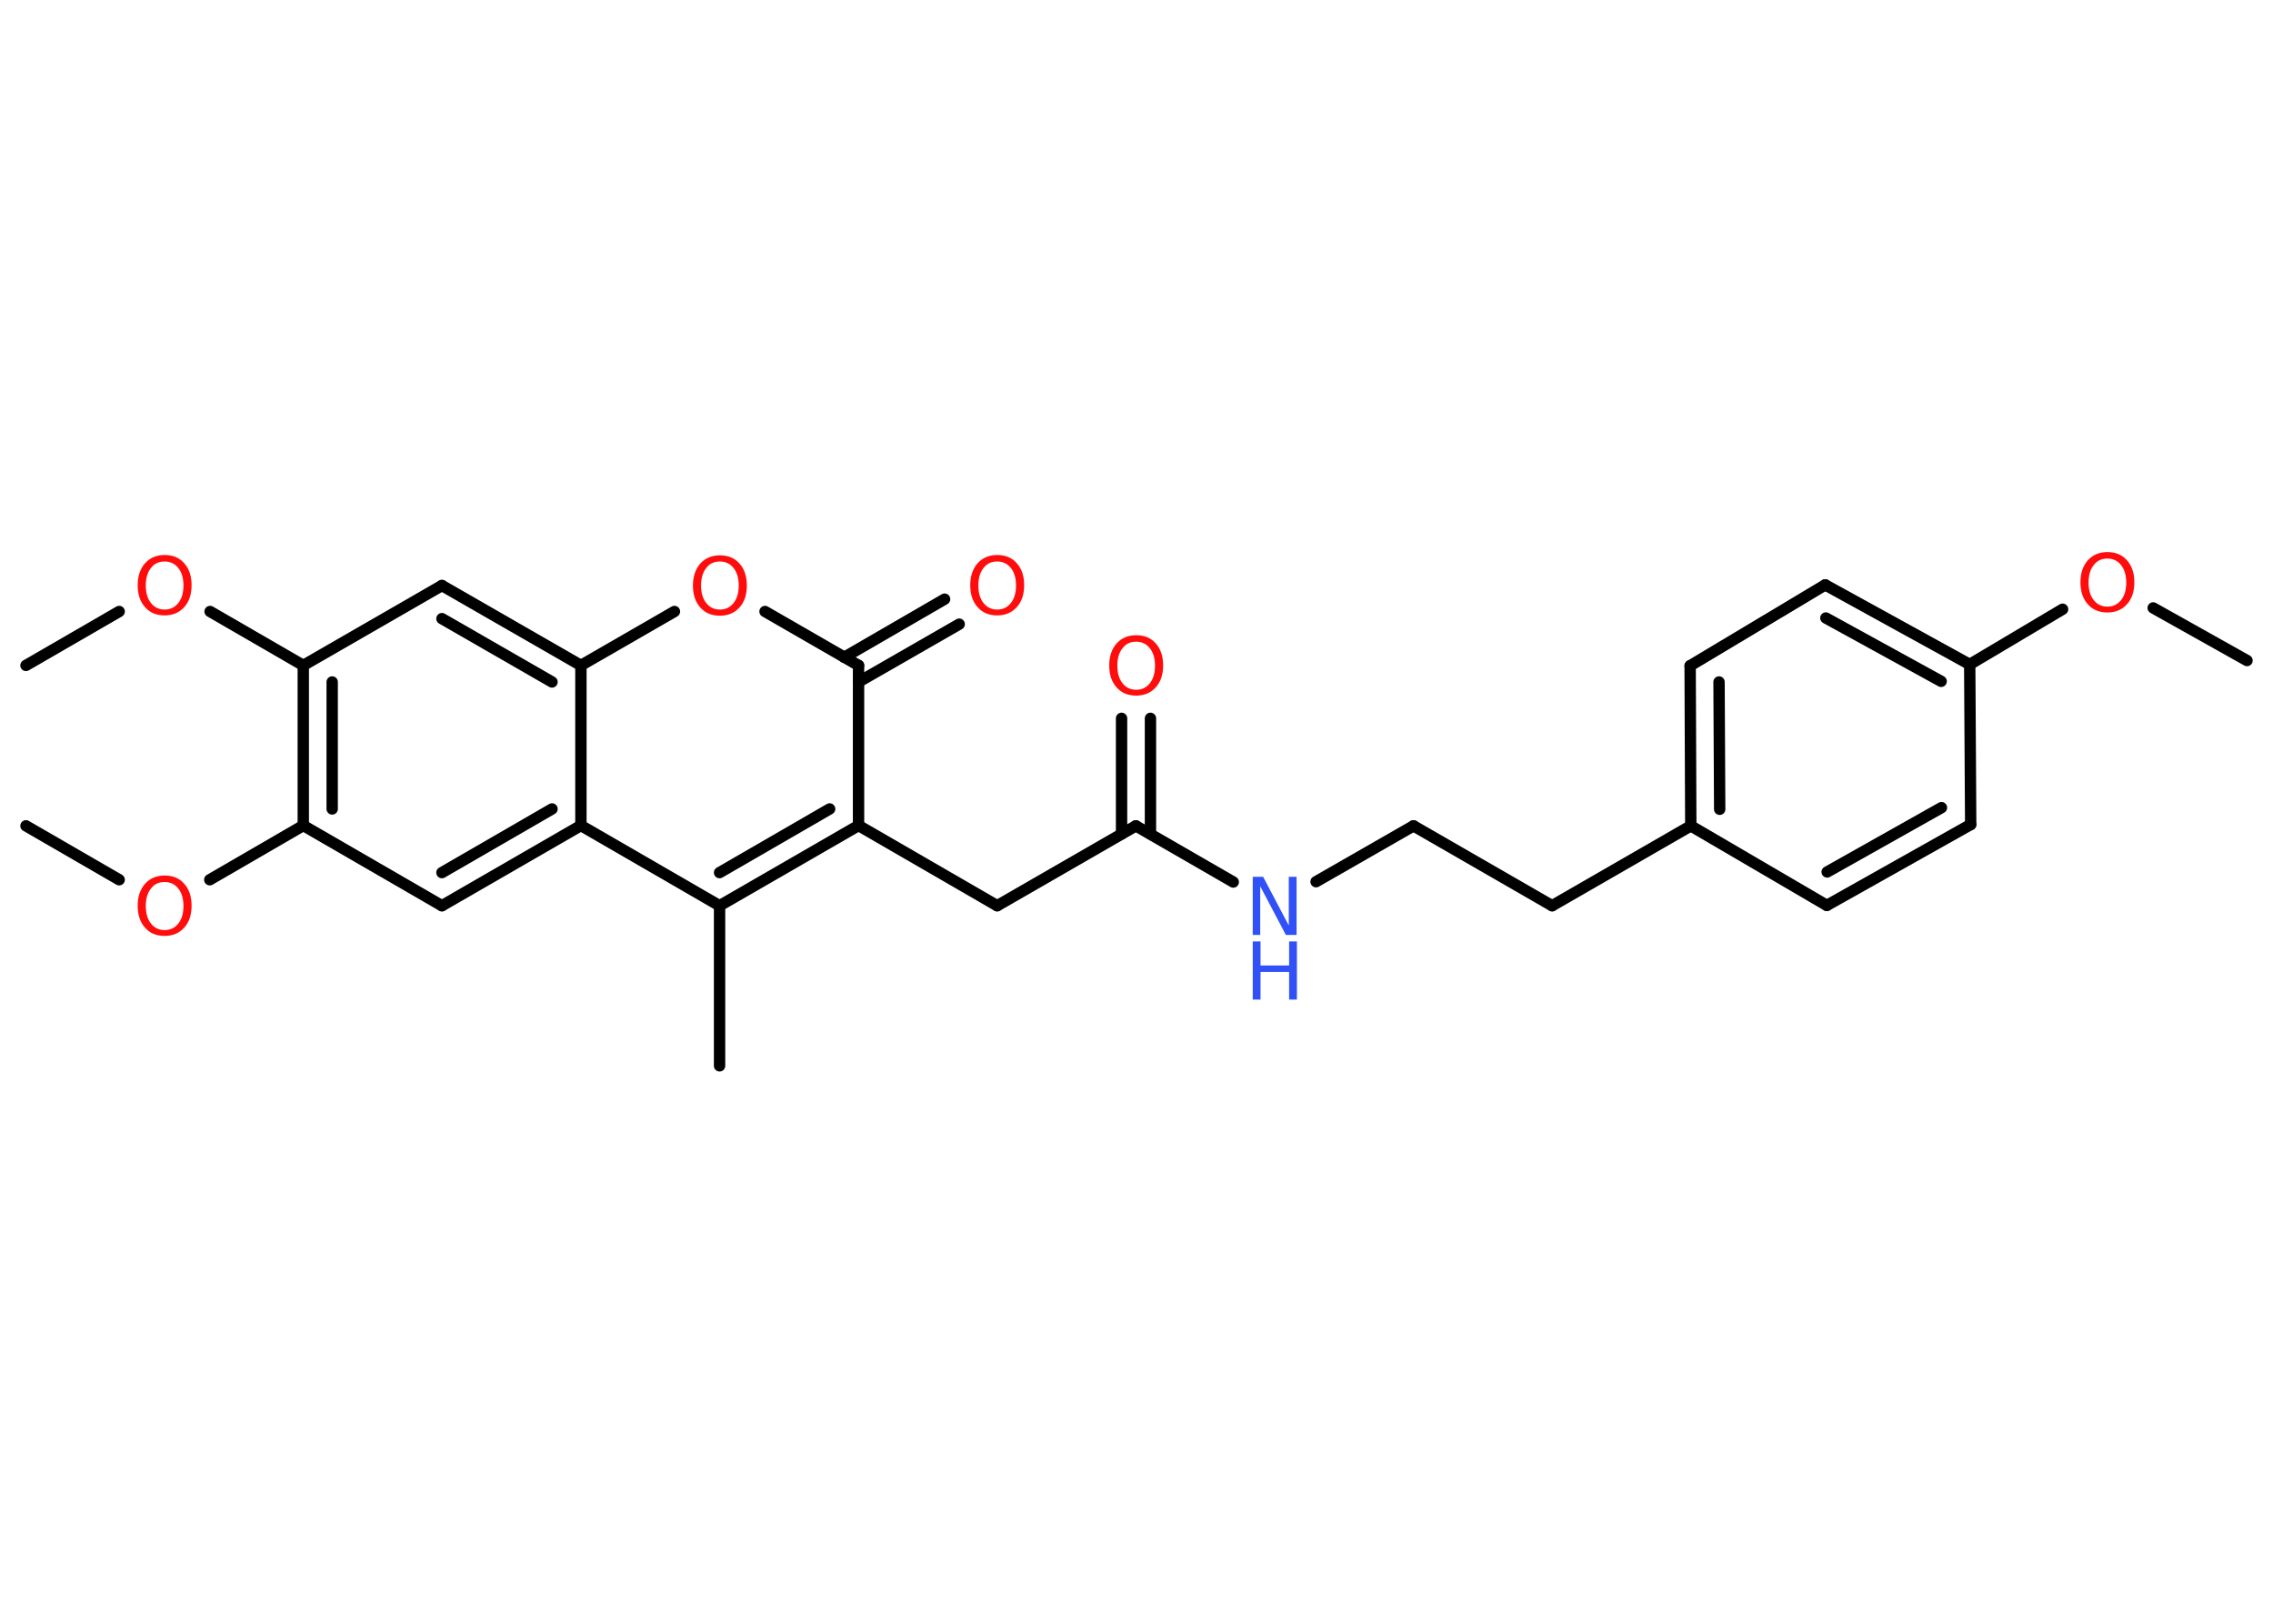 <?xml version='1.0' encoding='UTF-8'?>
<!DOCTYPE svg PUBLIC "-//W3C//DTD SVG 1.1//EN" "http://www.w3.org/Graphics/SVG/1.1/DTD/svg11.dtd">
<svg version='1.2' xmlns='http://www.w3.org/2000/svg' xmlns:xlink='http://www.w3.org/1999/xlink' width='70.0mm' height='50.0mm' viewBox='0 0 70.0 50.0'>
  <desc>Generated by the Chemistry Development Kit (http://github.com/cdk)</desc>
  <g stroke-linecap='round' stroke-linejoin='round' stroke='#000000' stroke-width='.35' fill='#FF0D0D'>
    <rect x='.0' y='.0' width='70.0' height='50.0' fill='#FFFFFF' stroke='none'/>
    <g id='mol1' class='mol'>
      <line id='mol1bnd1' class='bond' x1='69.2' y1='20.34' x2='66.31' y2='18.72'/>
      <line id='mol1bnd2' class='bond' x1='63.52' y1='18.76' x2='60.66' y2='20.46'/>
      <g id='mol1bnd3' class='bond'>
        <line x1='60.66' y1='20.46' x2='56.21' y2='18.01'/>
        <line x1='59.78' y1='20.98' x2='56.23' y2='19.03'/>
      </g>
      <line id='mol1bnd4' class='bond' x1='56.21' y1='18.01' x2='52.05' y2='20.5'/>
      <g id='mol1bnd5' class='bond'>
        <line x1='52.05' y1='20.5' x2='52.07' y2='25.43'/>
        <line x1='52.94' y1='21.0' x2='52.96' y2='24.92'/>
      </g>
      <line id='mol1bnd6' class='bond' x1='52.07' y1='25.43' x2='47.8' y2='27.89'/>
      <line id='mol1bnd7' class='bond' x1='47.8' y1='27.89' x2='43.53' y2='25.43'/>
      <line id='mol1bnd8' class='bond' x1='43.53' y1='25.43' x2='40.53' y2='27.15'/>
      <line id='mol1bnd9' class='bond' x1='37.98' y1='27.16' x2='34.98' y2='25.43'/>
      <g id='mol1bnd10' class='bond'>
        <line x1='34.54' y1='25.68' x2='34.54' y2='22.12'/>
        <line x1='35.43' y1='25.68' x2='35.43' y2='22.12'/>
      </g>
      <line id='mol1bnd11' class='bond' x1='34.98' y1='25.43' x2='30.71' y2='27.89'/>
      <line id='mol1bnd12' class='bond' x1='30.71' y1='27.89' x2='26.44' y2='25.42'/>
      <g id='mol1bnd13' class='bond'>
        <line x1='22.16' y1='27.89' x2='26.44' y2='25.42'/>
        <line x1='22.16' y1='26.87' x2='25.55' y2='24.91'/>
      </g>
      <line id='mol1bnd14' class='bond' x1='22.16' y1='27.89' x2='22.16' y2='32.82'/>
      <line id='mol1bnd15' class='bond' x1='22.16' y1='27.89' x2='17.89' y2='25.42'/>
      <g id='mol1bnd16' class='bond'>
        <line x1='13.61' y1='27.89' x2='17.89' y2='25.42'/>
        <line x1='13.61' y1='26.87' x2='17.0' y2='24.91'/>
      </g>
      <line id='mol1bnd17' class='bond' x1='13.61' y1='27.89' x2='9.34' y2='25.42'/>
      <line id='mol1bnd18' class='bond' x1='9.34' y1='25.42' x2='6.46' y2='27.09'/>
      <line id='mol1bnd19' class='bond' x1='3.67' y1='27.09' x2='.8' y2='25.43'/>
      <g id='mol1bnd20' class='bond'>
        <line x1='9.34' y1='20.49' x2='9.34' y2='25.42'/>
        <line x1='10.23' y1='21.0' x2='10.23' y2='24.91'/>
      </g>
      <line id='mol1bnd21' class='bond' x1='9.34' y1='20.49' x2='6.47' y2='18.83'/>
      <line id='mol1bnd22' class='bond' x1='3.67' y1='18.83' x2='.8' y2='20.49'/>
      <line id='mol1bnd23' class='bond' x1='9.34' y1='20.49' x2='13.61' y2='18.03'/>
      <g id='mol1bnd24' class='bond'>
        <line x1='17.89' y1='20.49' x2='13.61' y2='18.03'/>
        <line x1='17.0' y1='21.0' x2='13.61' y2='19.05'/>
      </g>
      <line id='mol1bnd25' class='bond' x1='17.89' y1='25.42' x2='17.89' y2='20.49'/>
      <line id='mol1bnd26' class='bond' x1='17.89' y1='20.49' x2='20.77' y2='18.83'/>
      <line id='mol1bnd27' class='bond' x1='23.56' y1='18.83' x2='26.44' y2='20.49'/>
      <line id='mol1bnd28' class='bond' x1='26.44' y1='25.42' x2='26.44' y2='20.49'/>
      <g id='mol1bnd29' class='bond'>
        <line x1='26.0' y1='20.24' x2='29.09' y2='18.45'/>
        <line x1='26.44' y1='21.0' x2='29.54' y2='19.22'/>
      </g>
      <line id='mol1bnd30' class='bond' x1='52.07' y1='25.43' x2='56.26' y2='27.88'/>
      <g id='mol1bnd31' class='bond'>
        <line x1='56.26' y1='27.88' x2='60.69' y2='25.39'/>
        <line x1='56.27' y1='26.85' x2='59.79' y2='24.87'/>
      </g>
      <line id='mol1bnd32' class='bond' x1='60.66' y1='20.46' x2='60.69' y2='25.39'/>
      <path id='mol1atm2' class='atom' d='M64.9 17.2q-.27 .0 -.42 .2q-.16 .2 -.16 .54q.0 .34 .16 .54q.16 .2 .42 .2q.26 .0 .42 -.2q.16 -.2 .16 -.54q.0 -.34 -.16 -.54q-.16 -.2 -.42 -.2zM64.9 17.0q.38 .0 .6 .25q.23 .25 .23 .68q.0 .43 -.23 .68q-.23 .25 -.6 .25q-.38 .0 -.6 -.25q-.23 -.25 -.23 -.68q.0 -.42 .23 -.68q.23 -.25 .6 -.25z' stroke='none'/>
      <g id='mol1atm9' class='atom'>
        <path d='M38.58 27.0h.32l.79 1.5v-1.5h.24v1.79h-.33l-.79 -1.5v1.5h-.23v-1.79z' stroke='none' fill='#3050F8'/>
        <path d='M38.58 28.99h.24v.74h.88v-.74h.24v1.79h-.24v-.85h-.88v.85h-.24v-1.79z' stroke='none' fill='#3050F8'/>
      </g>
      <path id='mol1atm11' class='atom' d='M34.99 19.76q-.27 .0 -.42 .2q-.16 .2 -.16 .54q.0 .34 .16 .54q.16 .2 .42 .2q.26 .0 .42 -.2q.16 -.2 .16 -.54q.0 -.34 -.16 -.54q-.16 -.2 -.42 -.2zM34.99 19.56q.38 .0 .6 .25q.23 .25 .23 .68q.0 .43 -.23 .68q-.23 .25 -.6 .25q-.38 .0 -.6 -.25q-.23 -.25 -.23 -.68q.0 -.42 .23 -.68q.23 -.25 .6 -.25z' stroke='none'/>
      <path id='mol1atm19' class='atom' d='M5.07 27.16q-.27 .0 -.42 .2q-.16 .2 -.16 .54q.0 .34 .16 .54q.16 .2 .42 .2q.26 .0 .42 -.2q.16 -.2 .16 -.54q.0 -.34 -.16 -.54q-.16 -.2 -.42 -.2zM5.07 26.96q.38 .0 .6 .25q.23 .25 .23 .68q.0 .43 -.23 .68q-.23 .25 -.6 .25q-.38 .0 -.6 -.25q-.23 -.25 -.23 -.68q.0 -.42 .23 -.68q.23 -.25 .6 -.25z' stroke='none'/>
      <path id='mol1atm22' class='atom' d='M5.07 17.29q-.27 .0 -.42 .2q-.16 .2 -.16 .54q.0 .34 .16 .54q.16 .2 .42 .2q.26 .0 .42 -.2q.16 -.2 .16 -.54q.0 -.34 -.16 -.54q-.16 -.2 -.42 -.2zM5.07 17.09q.38 .0 .6 .25q.23 .25 .23 .68q.0 .43 -.23 .68q-.23 .25 -.6 .25q-.38 .0 -.6 -.25q-.23 -.25 -.23 -.68q.0 -.42 .23 -.68q.23 -.25 .6 -.25z' stroke='none'/>
      <path id='mol1atm26' class='atom' d='M22.17 17.29q-.27 .0 -.42 .2q-.16 .2 -.16 .54q.0 .34 .16 .54q.16 .2 .42 .2q.26 .0 .42 -.2q.16 -.2 .16 -.54q.0 -.34 -.16 -.54q-.16 -.2 -.42 -.2zM22.17 17.1q.38 .0 .6 .25q.23 .25 .23 .68q.0 .43 -.23 .68q-.23 .25 -.6 .25q-.38 .0 -.6 -.25q-.23 -.25 -.23 -.68q.0 -.42 .23 -.68q.23 -.25 .6 -.25z' stroke='none'/>
      <path id='mol1atm28' class='atom' d='M30.71 17.29q-.27 .0 -.42 .2q-.16 .2 -.16 .54q.0 .34 .16 .54q.16 .2 .42 .2q.26 .0 .42 -.2q.16 -.2 .16 -.54q.0 -.34 -.16 -.54q-.16 -.2 -.42 -.2zM30.71 17.09q.38 .0 .6 .25q.23 .25 .23 .68q.0 .43 -.23 .68q-.23 .25 -.6 .25q-.38 .0 -.6 -.25q-.23 -.25 -.23 -.68q.0 -.42 .23 -.68q.23 -.25 .6 -.25z' stroke='none'/>
    </g>
  </g>
</svg>
